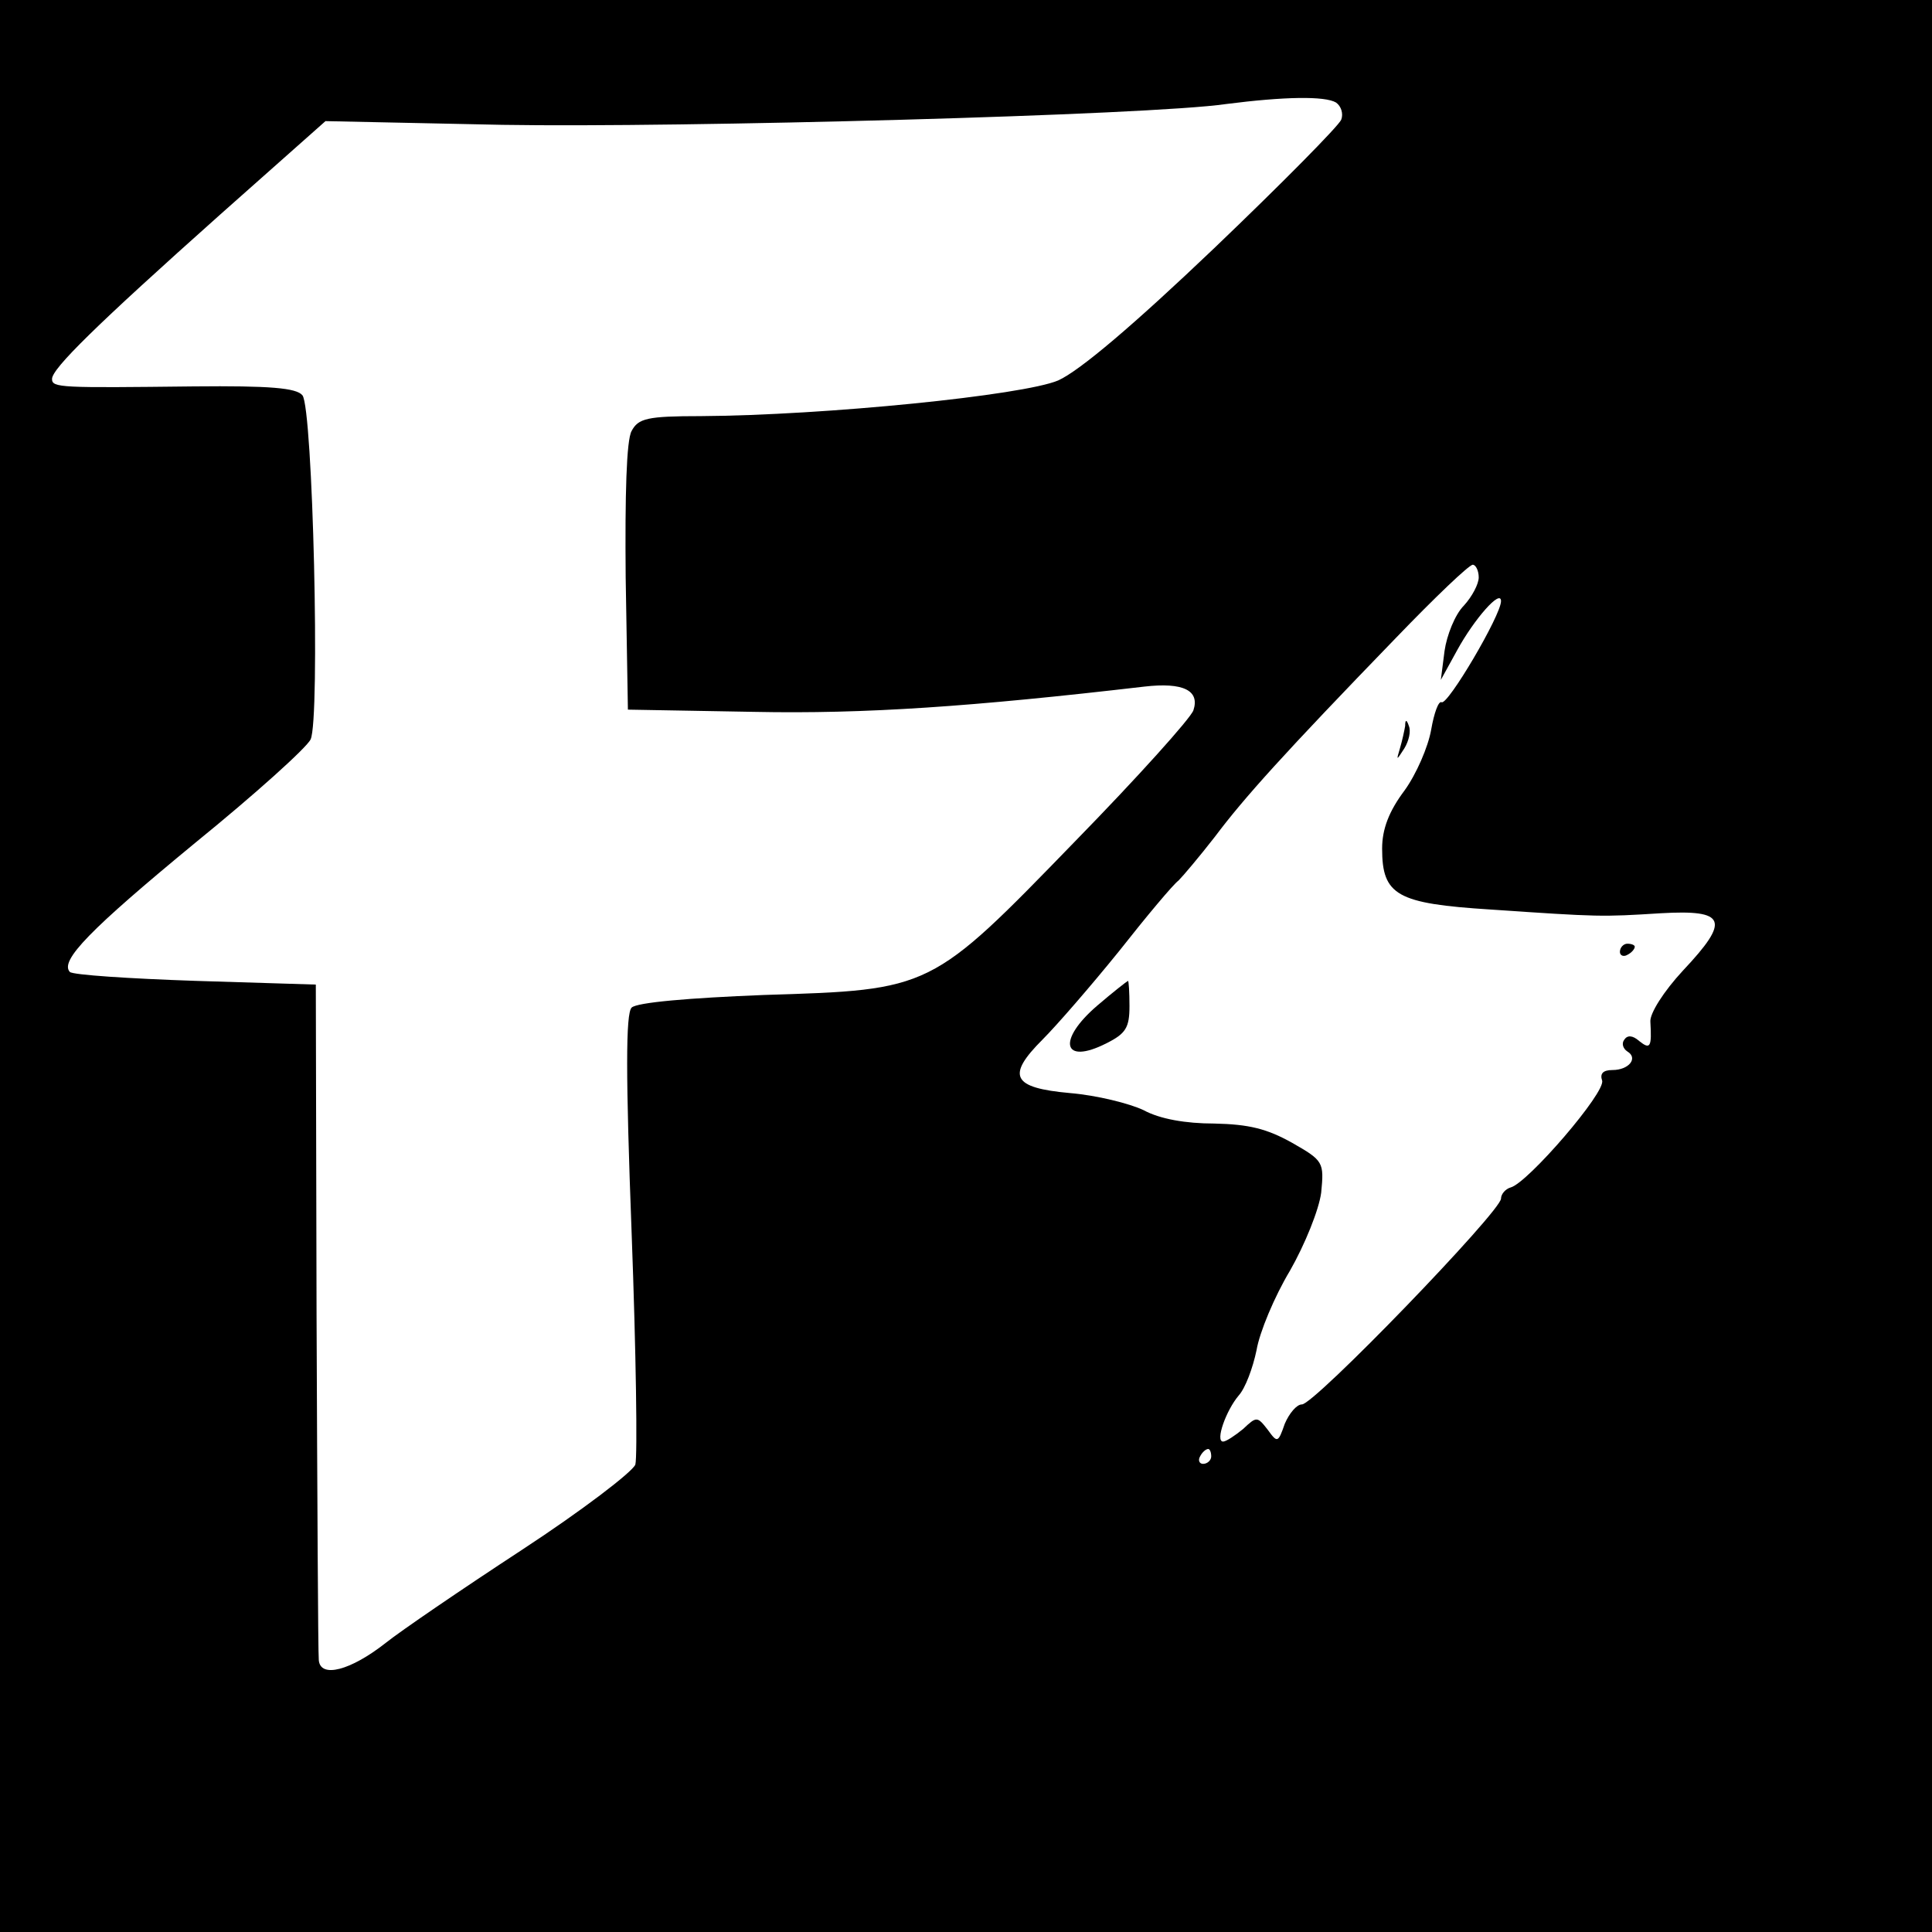 <?xml version="1.0" standalone="no"?>
<!DOCTYPE svg PUBLIC "-//W3C//DTD SVG 20010904//EN"
 "http://www.w3.org/TR/2001/REC-SVG-20010904/DTD/svg10.dtd">
<svg version="1.0" xmlns="http://www.w3.org/2000/svg"
 width="260pt" height="260pt" viewBox="0 0 260 260"
 preserveAspectRatio="xMidYMid meet">
<g transform="translate(0,260) scale(0.1,-0.1)"
fill="#000000" stroke="none">
<path d="M0 1300 l0 -1300 1300 0 1300 0 0 1300 0 1300 -1300 0 -1300 0 0
-1300z m1798 1162 c7 -5 10 -15 7 -23 -3 -8 -80 -86 -171 -173 -108 -103 -181
-165 -210 -178 -47 -20 -314 -47 -481 -48 -72 0 -84 -3 -93 -20 -7 -12 -9 -86
-8 -197 l3 -178 170 -3 c149 -3 293 7 525 34 52 6 75 -5 66 -32 -4 -11 -75
-90 -159 -176 -195 -201 -193 -200 -419 -207 -101 -4 -171 -10 -178 -17 -8 -8
-8 -91 0 -303 6 -161 8 -301 5 -312 -4 -10 -72 -62 -153 -115 -81 -53 -163
-109 -183 -125 -47 -37 -88 -48 -90 -23 -1 11 -2 219 -3 464 l-1 445 -162 5
c-89 3 -165 8 -169 12 -14 15 27 57 169 174 80 65 150 128 155 139 13 27 3
446 -11 463 -8 10 -44 13 -146 12 -179 -2 -191 -2 -191 10 0 14 59 72 226 221
l142 126 238 -5 c240 -4 872 13 974 28 78 10 133 11 148 2z m192 -639 c0 -9
-9 -26 -20 -38 -12 -12 -23 -40 -26 -61 l-5 -39 22 40 c23 42 59 83 59 66 0
-19 -72 -141 -80 -136 -4 2 -10 -14 -14 -37 -4 -23 -20 -60 -36 -82 -21 -28
-30 -52 -30 -78 0 -63 20 -74 146 -82 147 -10 149 -10 229 -5 88 5 94 -9 30
-77 -26 -28 -45 -58 -44 -69 2 -34 0 -38 -15 -26 -9 8 -16 8 -20 2 -4 -5 -2
-12 4 -16 15 -9 2 -25 -20 -25 -13 0 -17 -5 -14 -14 6 -15 -100 -138 -123
-144 -7 -2 -13 -9 -13 -15 0 -17 -252 -278 -268 -277 -7 0 -17 -12 -23 -26 -9
-26 -10 -26 -23 -8 -14 18 -15 18 -33 1 -11 -9 -23 -17 -27 -17 -11 0 4 42 21
62 9 10 19 37 24 61 4 24 24 72 45 107 20 35 39 82 42 105 4 41 3 43 -39 67
-34 19 -58 25 -105 26 -38 0 -73 6 -95 18 -19 9 -63 20 -99 23 -78 7 -86 23
-37 72 19 19 65 72 103 119 37 47 73 90 80 95 6 6 28 32 49 59 39 52 92 111
244 268 52 54 98 98 103 98 4 0 8 -8 8 -17z m-360 -1183 c0 -5 -5 -10 -11 -10
-5 0 -7 5 -4 10 3 6 8 10 11 10 2 0 4 -4 4 -10z"/>
<path d="M1891 1623 c-1 -6 -4 -20 -7 -30 -5 -17 -5 -17 6 0 6 10 9 23 6 30
-3 9 -5 9 -5 0z"/>
<path d="M2180 1319 c0 -5 5 -7 10 -4 6 3 10 8 10 11 0 2 -4 4 -10 4 -5 0 -10
-5 -10 -11z"/>
<path d="M1477 1247 c-55 -47 -47 -81 12 -51 26 13 31 21 31 50 0 19 -1 34 -2
34 -2 -1 -20 -15 -41 -33z"/>
</g>
</svg>
